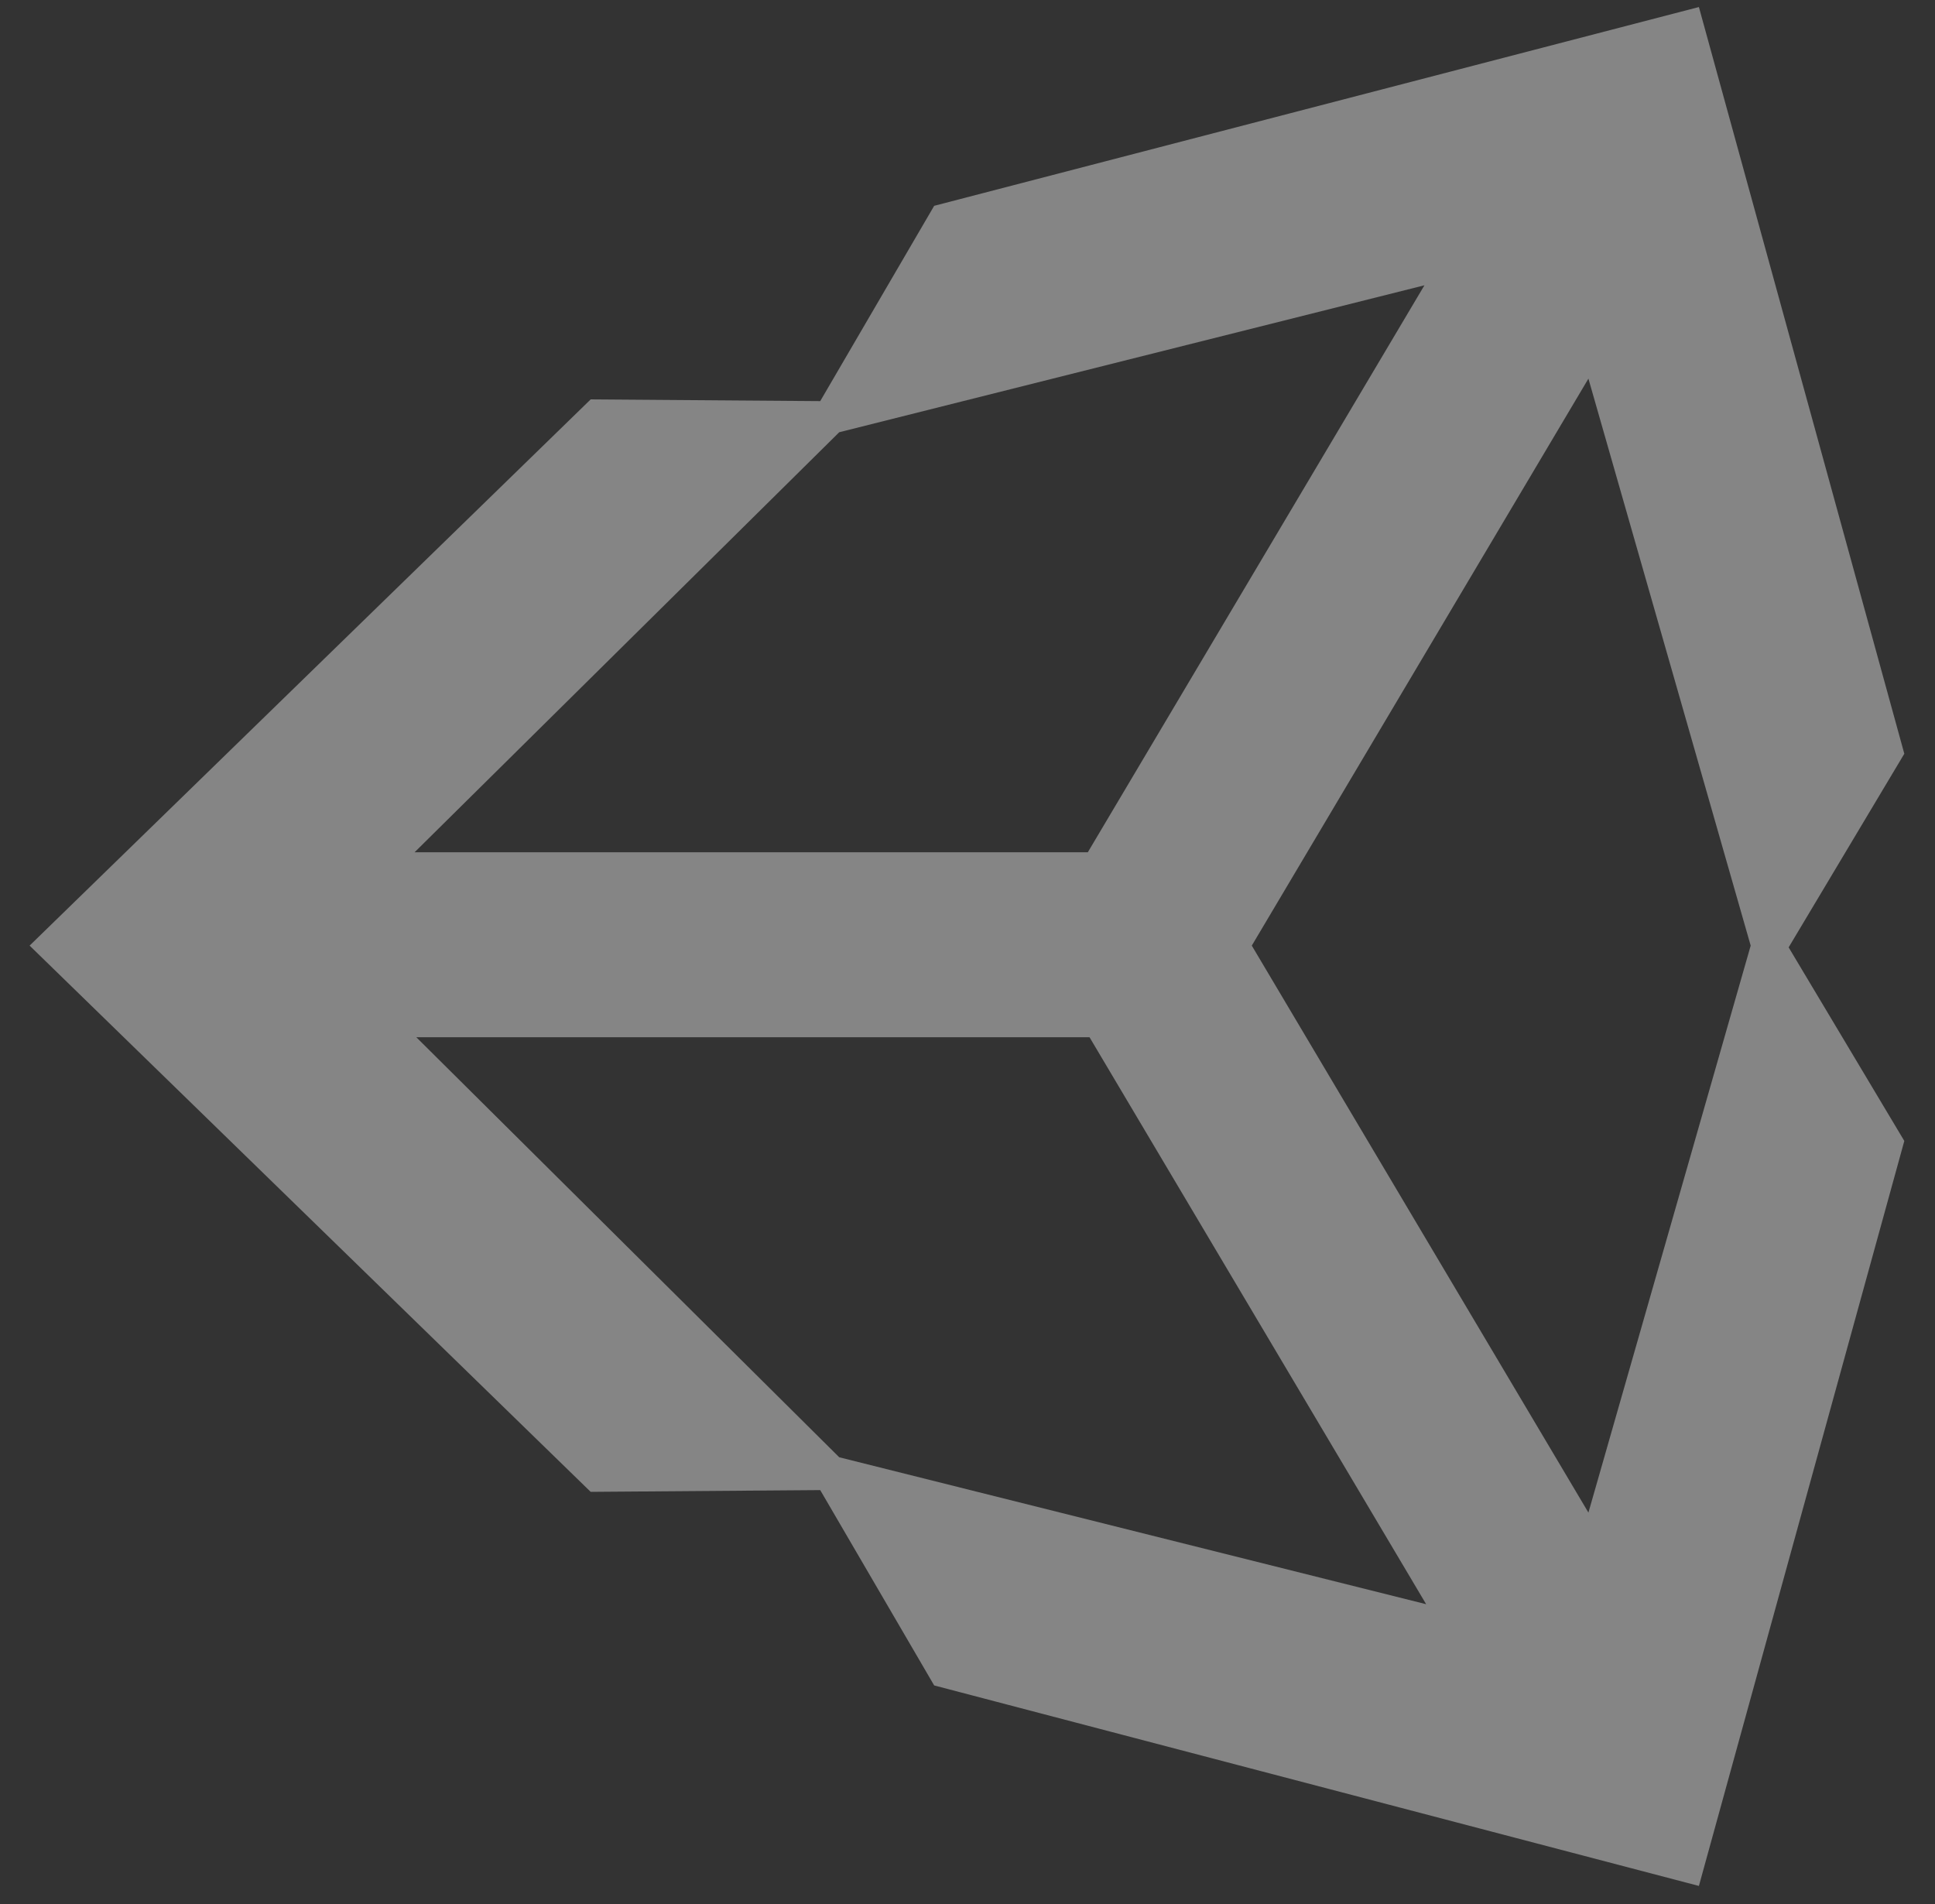 <svg width="63" height="62" viewBox="0 0 63 62" fill="none" xmlns="http://www.w3.org/2000/svg">
<rect x="0" y="0" width="63" height="62" fill="#333333" stroke="none"/>
<path opacity="0.4" d="M51.716 49.248L40.756 30.788L51.716 12.328L56.999 30.788L51.716 49.248ZM27.324 47.447L13.554 33.771H35.473L46.433 52.231L27.324 47.447ZM27.324 14.073L46.377 9.289L35.417 27.749H13.498L27.324 14.073ZM55.313 0.229L30.415 6.701L26.705 13.06L19.231 13.004L0.964 30.788L19.231 48.573L26.705 48.516L30.415 54.876L55.313 61.404L62.001 37.148L58.235 30.845L62.001 24.541L55.313 0.229Z" fill="white"/>
</svg>
